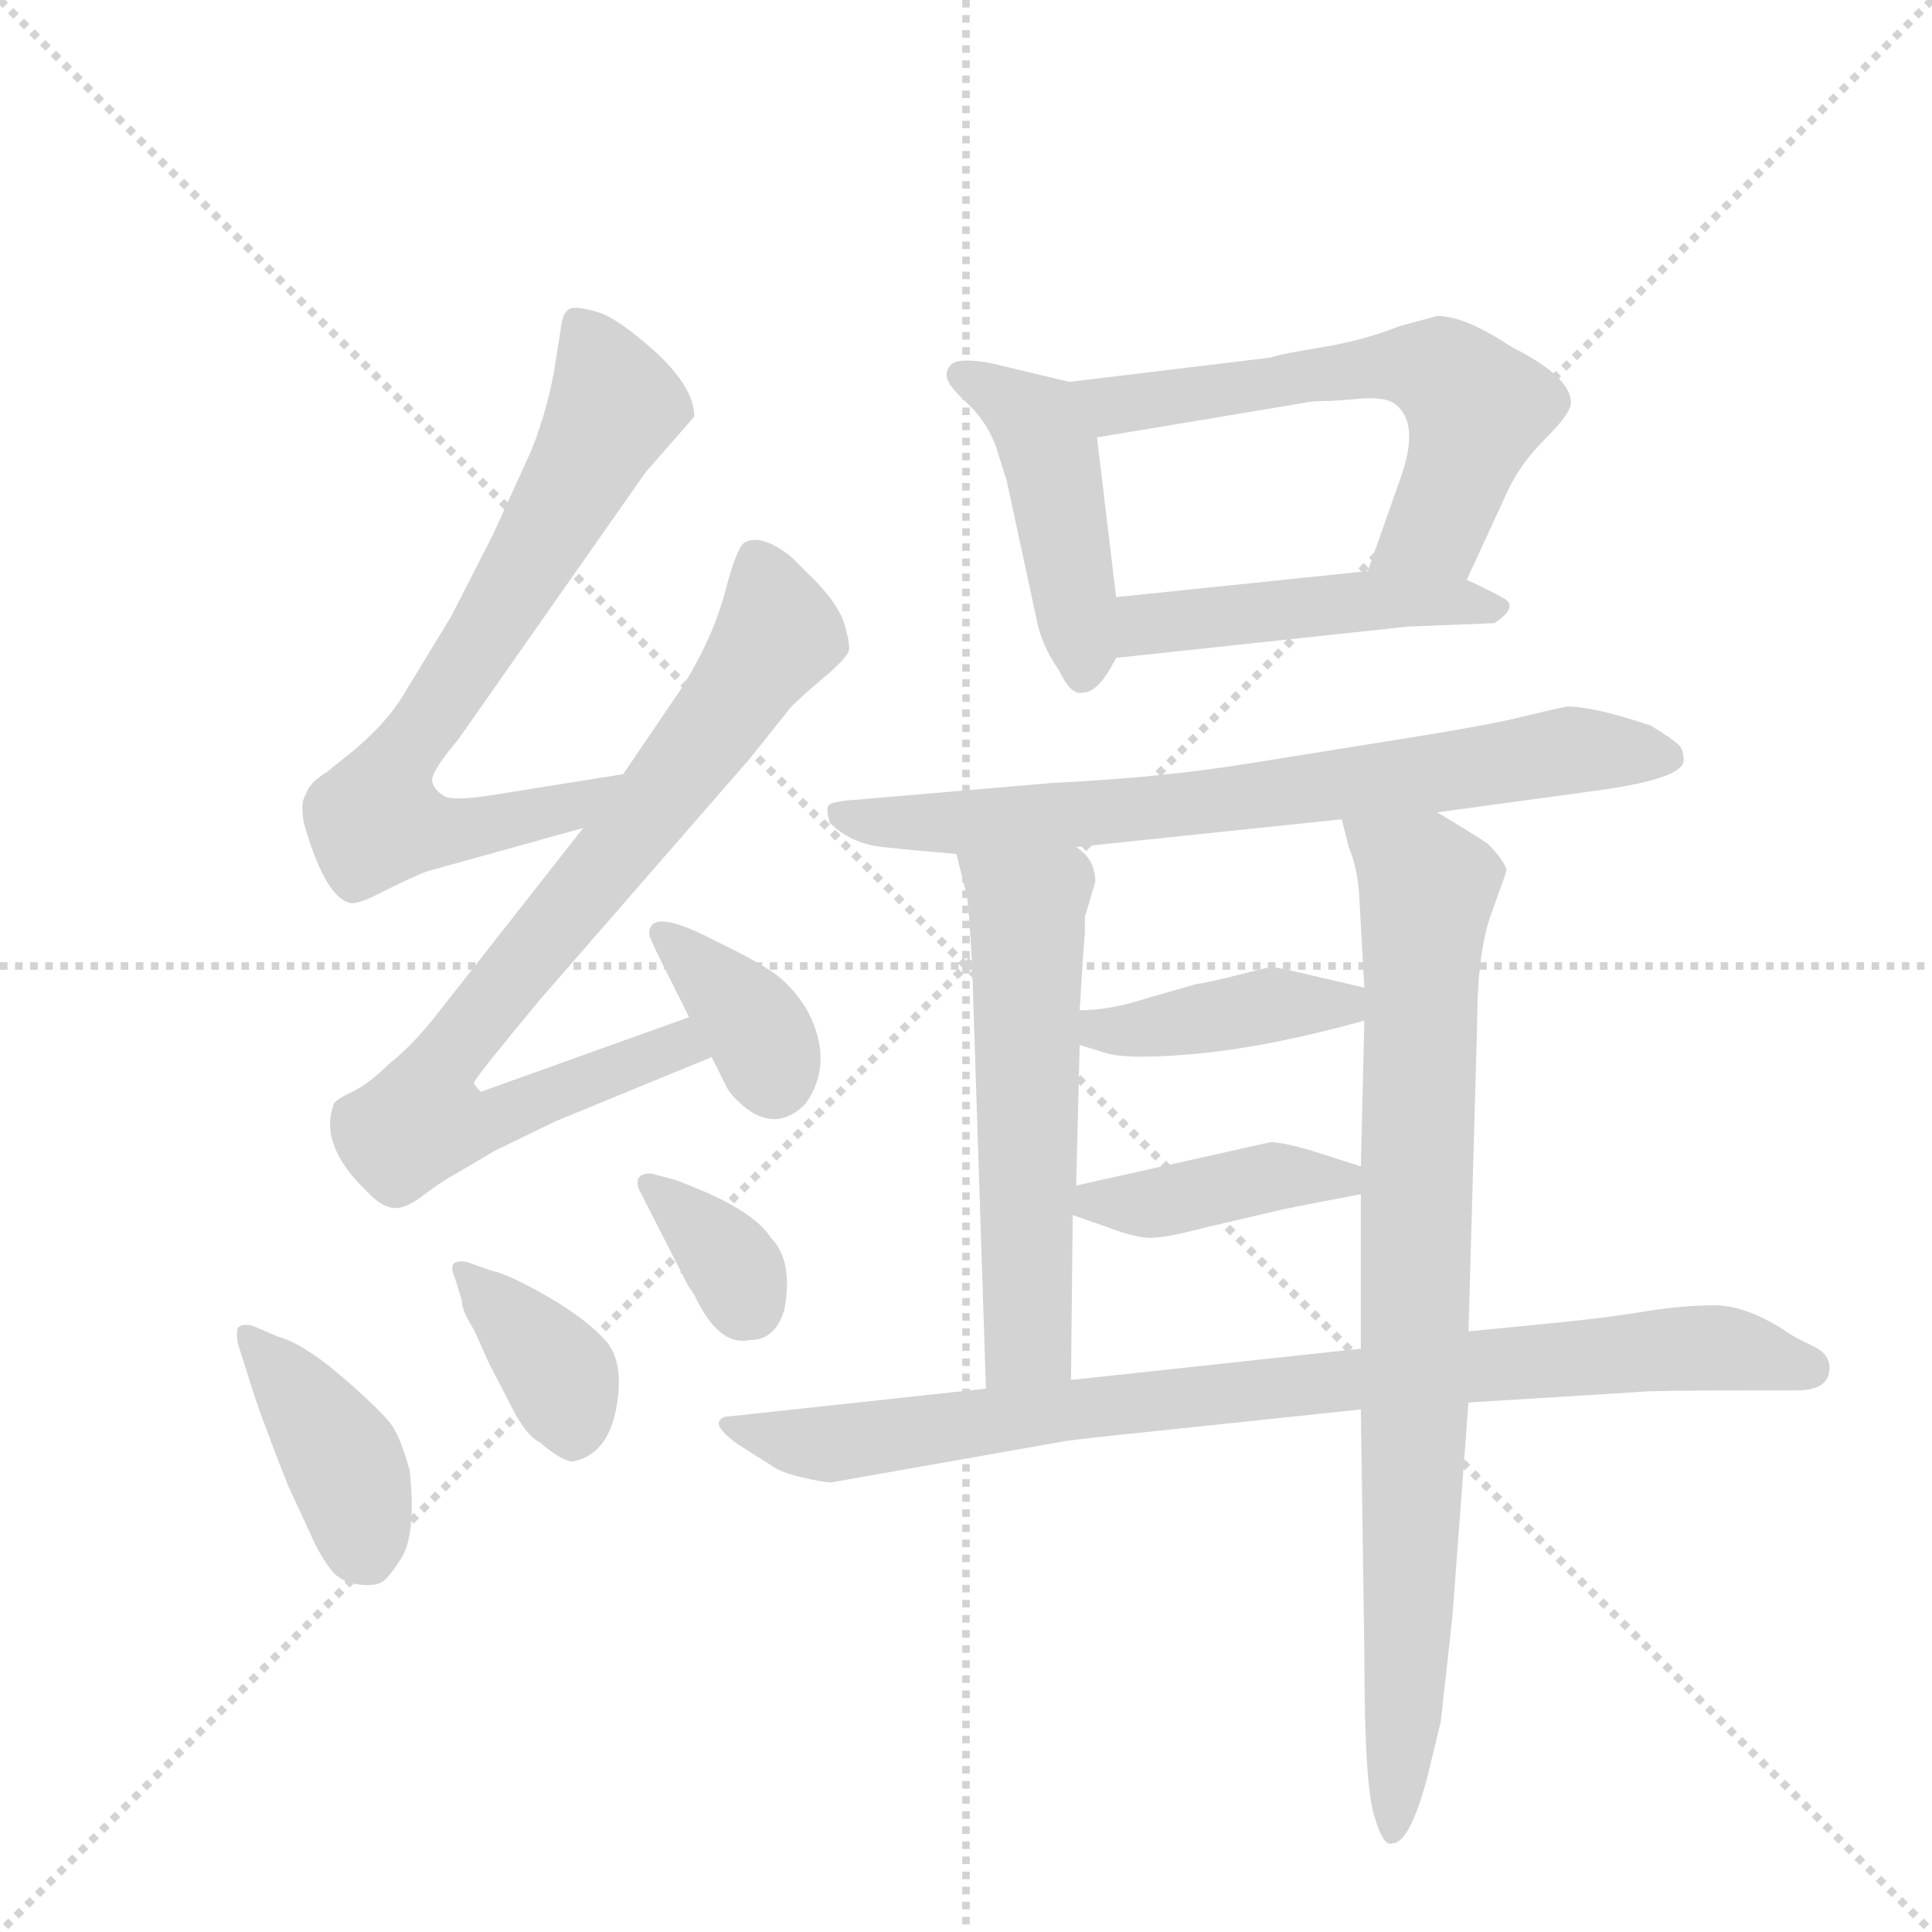 <svg version="1.1" viewBox="0 0 1024 1024" xmlns="http://www.w3.org/2000/svg">
  <g stroke="lightgray" stroke-dasharray="1,1" stroke-width="1" transform="scale(4, 4)">
    <line x1="0" y1="0" x2="256" y2="256"></line>
    <line x1="256" y1="0" x2="0" y2="256"></line>
    <line x1="128" y1="0" x2="128" y2="256"></line>
    <line x1="0" y1="128" x2="256" y2="128"></line>
  </g>
  <g transform="scale(0.92, -0.92) translate(60, -900)">
    <style type="text/css">
      
        @keyframes keyframes0 {
          from {
            stroke: blue;
            stroke-dashoffset: 727;
            stroke-width: 128;
          }
          70% {
            animation-timing-function: step-end;
            stroke: blue;
            stroke-dashoffset: 0;
            stroke-width: 128;
          }
          to {
            stroke: black;
            stroke-width: 1024;
          }
        }
        #make-me-a-hanzi-animation-0 {
          animation: keyframes0 0.842s both;
          animation-delay: 0s;
          animation-timing-function: linear;
        }
      
        @keyframes keyframes1 {
          from {
            stroke: blue;
            stroke-dashoffset: 818;
            stroke-width: 128;
          }
          73% {
            animation-timing-function: step-end;
            stroke: blue;
            stroke-dashoffset: 0;
            stroke-width: 128;
          }
          to {
            stroke: black;
            stroke-width: 1024;
          }
        }
        #make-me-a-hanzi-animation-1 {
          animation: keyframes1 0.916s both;
          animation-delay: 0.842s;
          animation-timing-function: linear;
        }
      
        @keyframes keyframes2 {
          from {
            stroke: blue;
            stroke-dashoffset: 363;
            stroke-width: 128;
          }
          54% {
            animation-timing-function: step-end;
            stroke: blue;
            stroke-dashoffset: 0;
            stroke-width: 128;
          }
          to {
            stroke: black;
            stroke-width: 1024;
          }
        }
        #make-me-a-hanzi-animation-2 {
          animation: keyframes2 0.545s both;
          animation-delay: 1.757s;
          animation-timing-function: linear;
        }
      
        @keyframes keyframes3 {
          from {
            stroke: blue;
            stroke-dashoffset: 400;
            stroke-width: 128;
          }
          57% {
            animation-timing-function: step-end;
            stroke: blue;
            stroke-dashoffset: 0;
            stroke-width: 128;
          }
          to {
            stroke: black;
            stroke-width: 1024;
          }
        }
        #make-me-a-hanzi-animation-3 {
          animation: keyframes3 0.576s both;
          animation-delay: 2.303s;
          animation-timing-function: linear;
        }
      
        @keyframes keyframes4 {
          from {
            stroke: blue;
            stroke-dashoffset: 367;
            stroke-width: 128;
          }
          54% {
            animation-timing-function: step-end;
            stroke: blue;
            stroke-dashoffset: 0;
            stroke-width: 128;
          }
          to {
            stroke: black;
            stroke-width: 1024;
          }
        }
        #make-me-a-hanzi-animation-4 {
          animation: keyframes4 0.549s both;
          animation-delay: 2.878s;
          animation-timing-function: linear;
        }
      
        @keyframes keyframes5 {
          from {
            stroke: blue;
            stroke-dashoffset: 341;
            stroke-width: 128;
          }
          53% {
            animation-timing-function: step-end;
            stroke: blue;
            stroke-dashoffset: 0;
            stroke-width: 128;
          }
          to {
            stroke: black;
            stroke-width: 1024;
          }
        }
        #make-me-a-hanzi-animation-5 {
          animation: keyframes5 0.528s both;
          animation-delay: 3.427s;
          animation-timing-function: linear;
        }
      
        @keyframes keyframes6 {
          from {
            stroke: blue;
            stroke-dashoffset: 454;
            stroke-width: 128;
          }
          60% {
            animation-timing-function: step-end;
            stroke: blue;
            stroke-dashoffset: 0;
            stroke-width: 128;
          }
          to {
            stroke: black;
            stroke-width: 1024;
          }
        }
        #make-me-a-hanzi-animation-6 {
          animation: keyframes6 0.619s both;
          animation-delay: 3.954s;
          animation-timing-function: linear;
        }
      
        @keyframes keyframes7 {
          from {
            stroke: blue;
            stroke-dashoffset: 605;
            stroke-width: 128;
          }
          66% {
            animation-timing-function: step-end;
            stroke: blue;
            stroke-dashoffset: 0;
            stroke-width: 128;
          }
          to {
            stroke: black;
            stroke-width: 1024;
          }
        }
        #make-me-a-hanzi-animation-7 {
          animation: keyframes7 0.742s both;
          animation-delay: 4.574s;
          animation-timing-function: linear;
        }
      
        @keyframes keyframes8 {
          from {
            stroke: blue;
            stroke-dashoffset: 470;
            stroke-width: 128;
          }
          60% {
            animation-timing-function: step-end;
            stroke: blue;
            stroke-dashoffset: 0;
            stroke-width: 128;
          }
          to {
            stroke: black;
            stroke-width: 1024;
          }
        }
        #make-me-a-hanzi-animation-8 {
          animation: keyframes8 0.632s both;
          animation-delay: 5.316s;
          animation-timing-function: linear;
        }
      
        @keyframes keyframes9 {
          from {
            stroke: blue;
            stroke-dashoffset: 736;
            stroke-width: 128;
          }
          71% {
            animation-timing-function: step-end;
            stroke: blue;
            stroke-dashoffset: 0;
            stroke-width: 128;
          }
          to {
            stroke: black;
            stroke-width: 1024;
          }
        }
        #make-me-a-hanzi-animation-9 {
          animation: keyframes9 0.849s both;
          animation-delay: 5.949s;
          animation-timing-function: linear;
        }
      
        @keyframes keyframes10 {
          from {
            stroke: blue;
            stroke-dashoffset: 575;
            stroke-width: 128;
          }
          65% {
            animation-timing-function: step-end;
            stroke: blue;
            stroke-dashoffset: 0;
            stroke-width: 128;
          }
          to {
            stroke: black;
            stroke-width: 1024;
          }
        }
        #make-me-a-hanzi-animation-10 {
          animation: keyframes10 0.718s both;
          animation-delay: 6.798s;
          animation-timing-function: linear;
        }
      
        @keyframes keyframes11 {
          from {
            stroke: blue;
            stroke-dashoffset: 856;
            stroke-width: 128;
          }
          74% {
            animation-timing-function: step-end;
            stroke: blue;
            stroke-dashoffset: 0;
            stroke-width: 128;
          }
          to {
            stroke: black;
            stroke-width: 1024;
          }
        }
        #make-me-a-hanzi-animation-11 {
          animation: keyframes11 0.947s both;
          animation-delay: 7.516s;
          animation-timing-function: linear;
        }
      
        @keyframes keyframes12 {
          from {
            stroke: blue;
            stroke-dashoffset: 412;
            stroke-width: 128;
          }
          57% {
            animation-timing-function: step-end;
            stroke: blue;
            stroke-dashoffset: 0;
            stroke-width: 128;
          }
          to {
            stroke: black;
            stroke-width: 1024;
          }
        }
        #make-me-a-hanzi-animation-12 {
          animation: keyframes12 0.585s both;
          animation-delay: 8.462s;
          animation-timing-function: linear;
        }
      
        @keyframes keyframes13 {
          from {
            stroke: blue;
            stroke-dashoffset: 407;
            stroke-width: 128;
          }
          57% {
            animation-timing-function: step-end;
            stroke: blue;
            stroke-dashoffset: 0;
            stroke-width: 128;
          }
          to {
            stroke: black;
            stroke-width: 1024;
          }
        }
        #make-me-a-hanzi-animation-13 {
          animation: keyframes13 0.581s both;
          animation-delay: 9.048s;
          animation-timing-function: linear;
        }
      
        @keyframes keyframes14 {
          from {
            stroke: blue;
            stroke-dashoffset: 884;
            stroke-width: 128;
          }
          74% {
            animation-timing-function: step-end;
            stroke: blue;
            stroke-dashoffset: 0;
            stroke-width: 128;
          }
          to {
            stroke: black;
            stroke-width: 1024;
          }
        }
        #make-me-a-hanzi-animation-14 {
          animation: keyframes14 0.969s both;
          animation-delay: 9.629s;
          animation-timing-function: linear;
        }
      
    </style>
    
      <path d="M 299 454 L 224 442 Q 199 438 195 442 Q 190 445 189 450 Q 188 455 204 474 L 312 628 L 340 660 Q 340 676 319 696 Q 297 716 285 720 Q 272 724 268 722 Q 264 720 263 710 L 259 685 Q 254 659 245 638 L 224 592 L 200 545 L 172 499 Q 161 481 138 463 L 128 455 Q 118 449 116 442 Q 113 438 115 426 Q 127 384 141 380 Q 145 378 162 387 Q 178 395 186 398 L 276 423 C 305 431 329 459 299 454 Z" fill="lightgray"></path>
    
      <path d="M 337 314 L 217 271 Q 214 274 213 276 Q 212 277 251 324 L 372 463 L 396 493 Q 402 499 415 510 Q 427 520 429 525 Q 430 529 426 542 Q 421 555 405 570 L 396 579 Q 380 592 370 588 Q 365 587 358 560 Q 351 533 333 504 L 299 454 L 276 423 L 192 316 Q 178 298 164 287 Q 153 276 143 271 Q 132 266 132 263 Q 124 240 151 214 Q 160 204 168 204 Q 175 204 186 213 Q 197 221 203 224 L 225 237 L 260 254 L 350 291 C 378 302 365 324 337 314 Z" fill="lightgray"></path>
    
      <path d="M 314 362 Q 314 360 321 346 L 337 314 L 350 291 L 358 275 Q 360 270 368 263 Q 387 247 404 264 Q 421 288 405 318 Q 396 333 383.5 341 Q 371 349 352 358 Q 314 378 314 362 Z" fill="lightgray"></path>
    
      <path d="M 86 136 Q 80 138 77 135 Q 76 132 77 126 L 84 104 Q 89 87 106 44 L 119 16 Q 124 4 132 -6 Q 138 -12 148 -13 Q 158 -14 162 -10 Q 166 -6 171 2 Q 180 16 176 53 Q 171 71 166 78.5 Q 161 86 138 106 Q 115 126 100 130 L 86 136 Z" fill="lightgray"></path>
    
      <path d="M 206 151 Q 206 145 213 134 L 222 114 L 235 89 Q 243 73 251 69 Q 264 58 270 58 Q 290 62 295 88.5 Q 300 115 289 127.5 Q 278 140 255.5 153 Q 233 166 223 168 L 209 173 Q 197 175 202 164 L 206 151 Z" fill="lightgray"></path>
    
      <path d="M 332 168 Q 332 166 333 166 L 336 160 L 340 154 Q 354 124 372 128 Q 387 128 392 146 Q 397 174 384 187 Q 376 200 347 213 L 330 220 L 315 224 Q 305 224 308 215 L 332 168 Z" fill="lightgray"></path>
    
      <path d="M 556 680 L 510 691 Q 492 694 488 690 Q 484 686 486 681 Q 488 676 499 666 Q 509 656 514 642 L 520 623 L 537 544 Q 540 528 550 514 Q 557 499 564 501 Q 573 501 583 521 L 583 556 L 572 648 C 569 677 569 677 556 680 Z" fill="lightgray"></path>
    
      <path d="M 785 566 L 809 618 Q 816 633 831 648 Q 845 662 845 668 Q 845 683 811 700 Q 784 718 768 718 L 746 712 Q 726 704 702 700 Q 677 696 672 694 L 556 680 C 526 676 542 643 572 648 L 692 668 Q 695 669 706 669 L 720 670 Q 738 672 744 667 Q 758 656 747 625 L 728 571 C 718 543 772 539 785 566 Z" fill="lightgray"></path>
    
      <path d="M 583 521 L 751 539 L 801 541 Q 816 551 805 556 Q 800 559 785 566 L 728 571 L 583 556 C 553 553 553 518 583 521 Z" fill="lightgray"></path>
    
      <path d="M 768 432 L 856 444 Q 910 451 910 462 Q 910 468 907 471 Q 904 474 891 482 Q 858 493 843 493 Q 833 491 814.5 486.5 Q 796 482 752 475 Q 708 468 658.5 460 Q 609 452 547 449 L 430 439 Q 418 438 417 435.5 Q 416 433 418 426 Q 430 414 448.5 412 Q 467 410 491 408 L 560 412 L 713 428 L 768 432 Z" fill="lightgray"></path>
    
      <path d="M 491 408 L 497 384 Q 498 380 500 345 L 508 100 C 509 70 557 75 557 105 L 558 200 L 560 217 L 562 298 L 562 318 L 564 350 L 565 363 L 565 372 L 566 375 L 571 392 Q 571 405 560 412 C 539 433 484 437 491 408 Z" fill="lightgray"></path>
    
      <path d="M 786 133 L 791 310 Q 791 353 800 376 Q 808 398 808 399 Q 806 405 797 414 Q 788 420 768 432 C 742 448 705 457 713 428 L 717 412 Q 722 400 723 385 L 726 331 L 726 312 L 724 228 L 724 212 L 724 123 L 724 88 L 726 -52 Q 726 -130 732 -147 Q 737 -164 742 -162 Q 752 -162 762 -125 L 770 -92 Q 777 -30 777 -28 L 786 92 L 786 133 Z" fill="lightgray"></path>
    
      <path d="M 562 298 L 575 294 Q 588 289 630 293 Q 672 297 726 312 C 755 320 755 324 726 331 L 696 338 Q 675 343 672 343 Q 668 342 652 338 Q 636 334 629 333 Q 622 331 601 325 Q 580 318 562 318 C 532 317 533 307 562 298 Z" fill="lightgray"></path>
    
      <path d="M 678 203 Q 692 206 724 212 C 753 218 753 219 724 228 L 696 237 Q 679 242 672 242 L 560 217 C 531 210 530 210 558 200 L 578 193 Q 591 188 600 187 Q 609 186 635 193 L 678 203 Z" fill="lightgray"></path>
    
      <path d="M 994 112 Q 994 120 984.5 124.5 Q 975 129 972 131 Q 947 148 928 148 Q 909 148 888 144.5 Q 867 141 837 138 L 786 133 L 724 123 L 557 105 L 508 100 L 360 84 Q 355 84 354 80 Q 354 76 365 68 L 384 56 Q 389 52 401.5 49 Q 414 46 419 46 L 555 70 Q 571 72 591 74 L 724 88 L 786 92 L 883 98 Q 890 99 952 99 L 975 99 Q 994 99 994 112 Z" fill="lightgray"></path>
    
    
      <clipPath id="make-me-a-hanzi-clip-0">
        <path d="M 299 454 L 224 442 Q 199 438 195 442 Q 190 445 189 450 Q 188 455 204 474 L 312 628 L 340 660 Q 340 676 319 696 Q 297 716 285 720 Q 272 724 268 722 Q 264 720 263 710 L 259 685 Q 254 659 245 638 L 224 592 L 200 545 L 172 499 Q 161 481 138 463 L 128 455 Q 118 449 116 442 Q 113 438 115 426 Q 127 384 141 380 Q 145 378 162 387 Q 178 395 186 398 L 276 423 C 305 431 329 459 299 454 Z"></path>
      </clipPath>
      <path clip-path="url(#make-me-a-hanzi-clip-0)" d="M 272 713 L 294 666 L 218 531 L 169 461 L 156 428 L 204 421 L 270 435 L 292 451" fill="none" id="make-me-a-hanzi-animation-0" stroke-dasharray="599 1198" stroke-linecap="round"></path>
    
      <clipPath id="make-me-a-hanzi-clip-1">
        <path d="M 337 314 L 217 271 Q 214 274 213 276 Q 212 277 251 324 L 372 463 L 396 493 Q 402 499 415 510 Q 427 520 429 525 Q 430 529 426 542 Q 421 555 405 570 L 396 579 Q 380 592 370 588 Q 365 587 358 560 Q 351 533 333 504 L 299 454 L 276 423 L 192 316 Q 178 298 164 287 Q 153 276 143 271 Q 132 266 132 263 Q 124 240 151 214 Q 160 204 168 204 Q 175 204 186 213 Q 197 221 203 224 L 225 237 L 260 254 L 350 291 C 378 302 365 324 337 314 Z"></path>
      </clipPath>
      <path clip-path="url(#make-me-a-hanzi-clip-1)" d="M 376 578 L 386 531 L 319 438 L 193 285 L 182 255 L 209 251 L 331 298 L 341 294" fill="none" id="make-me-a-hanzi-animation-1" stroke-dasharray="690 1380" stroke-linecap="round"></path>
    
      <clipPath id="make-me-a-hanzi-clip-2">
        <path d="M 314 362 Q 314 360 321 346 L 337 314 L 350 291 L 358 275 Q 360 270 368 263 Q 387 247 404 264 Q 421 288 405 318 Q 396 333 383.5 341 Q 371 349 352 358 Q 314 378 314 362 Z"></path>
      </clipPath>
      <path clip-path="url(#make-me-a-hanzi-clip-2)" d="M 322 362 L 376 307 L 386 279" fill="none" id="make-me-a-hanzi-animation-2" stroke-dasharray="235 470" stroke-linecap="round"></path>
    
      <clipPath id="make-me-a-hanzi-clip-3">
        <path d="M 86 136 Q 80 138 77 135 Q 76 132 77 126 L 84 104 Q 89 87 106 44 L 119 16 Q 124 4 132 -6 Q 138 -12 148 -13 Q 158 -14 162 -10 Q 166 -6 171 2 Q 180 16 176 53 Q 171 71 166 78.5 Q 161 86 138 106 Q 115 126 100 130 L 86 136 Z"></path>
      </clipPath>
      <path clip-path="url(#make-me-a-hanzi-clip-3)" d="M 82 131 L 138 58 L 151 8" fill="none" id="make-me-a-hanzi-animation-3" stroke-dasharray="272 544" stroke-linecap="round"></path>
    
      <clipPath id="make-me-a-hanzi-clip-4">
        <path d="M 206 151 Q 206 145 213 134 L 222 114 L 235 89 Q 243 73 251 69 Q 264 58 270 58 Q 290 62 295 88.5 Q 300 115 289 127.5 Q 278 140 255.5 153 Q 233 166 223 168 L 209 173 Q 197 175 202 164 L 206 151 Z"></path>
      </clipPath>
      <path clip-path="url(#make-me-a-hanzi-clip-4)" d="M 213 163 L 263 106 L 271 72" fill="none" id="make-me-a-hanzi-animation-4" stroke-dasharray="239 478" stroke-linecap="round"></path>
    
      <clipPath id="make-me-a-hanzi-clip-5">
        <path d="M 332 168 Q 332 166 333 166 L 336 160 L 340 154 Q 354 124 372 128 Q 387 128 392 146 Q 397 174 384 187 Q 376 200 347 213 L 330 220 L 315 224 Q 305 224 308 215 L 332 168 Z"></path>
      </clipPath>
      <path clip-path="url(#make-me-a-hanzi-clip-5)" d="M 319 213 L 356 179 L 372 148" fill="none" id="make-me-a-hanzi-animation-5" stroke-dasharray="213 426" stroke-linecap="round"></path>
    
      <clipPath id="make-me-a-hanzi-clip-6">
        <path d="M 556 680 L 510 691 Q 492 694 488 690 Q 484 686 486 681 Q 488 676 499 666 Q 509 656 514 642 L 520 623 L 537 544 Q 540 528 550 514 Q 557 499 564 501 Q 573 501 583 521 L 583 556 L 572 648 C 569 677 569 677 556 680 Z"></path>
      </clipPath>
      <path clip-path="url(#make-me-a-hanzi-clip-6)" d="M 494 684 L 540 652 L 564 512" fill="none" id="make-me-a-hanzi-animation-6" stroke-dasharray="326 652" stroke-linecap="round"></path>
    
      <clipPath id="make-me-a-hanzi-clip-7">
        <path d="M 785 566 L 809 618 Q 816 633 831 648 Q 845 662 845 668 Q 845 683 811 700 Q 784 718 768 718 L 746 712 Q 726 704 702 700 Q 677 696 672 694 L 556 680 C 526 676 542 643 572 648 L 692 668 Q 695 669 706 669 L 720 670 Q 738 672 744 667 Q 758 656 747 625 L 728 571 C 718 543 772 539 785 566 Z"></path>
      </clipPath>
      <path clip-path="url(#make-me-a-hanzi-clip-7)" d="M 564 677 L 582 667 L 694 685 L 770 686 L 791 665 L 784 638 L 766 596 L 736 576" fill="none" id="make-me-a-hanzi-animation-7" stroke-dasharray="477 954" stroke-linecap="round"></path>
    
      <clipPath id="make-me-a-hanzi-clip-8">
        <path d="M 583 521 L 751 539 L 801 541 Q 816 551 805 556 Q 800 559 785 566 L 728 571 L 583 556 C 553 553 553 518 583 521 Z"></path>
      </clipPath>
      <path clip-path="url(#make-me-a-hanzi-clip-8)" d="M 590 527 L 598 539 L 722 554 L 797 550" fill="none" id="make-me-a-hanzi-animation-8" stroke-dasharray="342 684" stroke-linecap="round"></path>
    
      <clipPath id="make-me-a-hanzi-clip-9">
        <path d="M 768 432 L 856 444 Q 910 451 910 462 Q 910 468 907 471 Q 904 474 891 482 Q 858 493 843 493 Q 833 491 814.5 486.5 Q 796 482 752 475 Q 708 468 658.5 460 Q 609 452 547 449 L 430 439 Q 418 438 417 435.5 Q 416 433 418 426 Q 430 414 448.5 412 Q 467 410 491 408 L 560 412 L 713 428 L 768 432 Z"></path>
      </clipPath>
      <path clip-path="url(#make-me-a-hanzi-clip-9)" d="M 425 432 L 445 426 L 497 426 L 596 433 L 842 467 L 901 464" fill="none" id="make-me-a-hanzi-animation-9" stroke-dasharray="608 1216" stroke-linecap="round"></path>
    
      <clipPath id="make-me-a-hanzi-clip-10">
        <path d="M 491 408 L 497 384 Q 498 380 500 345 L 508 100 C 509 70 557 75 557 105 L 558 200 L 560 217 L 562 298 L 562 318 L 564 350 L 565 363 L 565 372 L 566 375 L 571 392 Q 571 405 560 412 C 539 433 484 437 491 408 Z"></path>
      </clipPath>
      <path clip-path="url(#make-me-a-hanzi-clip-10)" d="M 498 403 L 527 381 L 532 368 L 533 128 L 513 108" fill="none" id="make-me-a-hanzi-animation-10" stroke-dasharray="447 894" stroke-linecap="round"></path>
    
      <clipPath id="make-me-a-hanzi-clip-11">
        <path d="M 786 133 L 791 310 Q 791 353 800 376 Q 808 398 808 399 Q 806 405 797 414 Q 788 420 768 432 C 742 448 705 457 713 428 L 717 412 Q 722 400 723 385 L 726 331 L 726 312 L 724 228 L 724 212 L 724 123 L 724 88 L 726 -52 Q 726 -130 732 -147 Q 737 -164 742 -162 Q 752 -162 762 -125 L 770 -92 Q 777 -30 777 -28 L 786 92 L 786 133 Z"></path>
      </clipPath>
      <path clip-path="url(#make-me-a-hanzi-clip-11)" d="M 720 426 L 762 389 L 753 -4 L 742 -155" fill="none" id="make-me-a-hanzi-animation-11" stroke-dasharray="728 1456" stroke-linecap="round"></path>
    
      <clipPath id="make-me-a-hanzi-clip-12">
        <path d="M 562 298 L 575 294 Q 588 289 630 293 Q 672 297 726 312 C 755 320 755 324 726 331 L 696 338 Q 675 343 672 343 Q 668 342 652 338 Q 636 334 629 333 Q 622 331 601 325 Q 580 318 562 318 C 532 317 533 307 562 298 Z"></path>
      </clipPath>
      <path clip-path="url(#make-me-a-hanzi-clip-12)" d="M 568 313 L 574 306 L 603 307 L 663 320 L 713 321 L 717 326" fill="none" id="make-me-a-hanzi-animation-12" stroke-dasharray="284 568" stroke-linecap="round"></path>
    
      <clipPath id="make-me-a-hanzi-clip-13">
        <path d="M 678 203 Q 692 206 724 212 C 753 218 753 219 724 228 L 696 237 Q 679 242 672 242 L 560 217 C 531 210 530 210 558 200 L 578 193 Q 591 188 600 187 Q 609 186 635 193 L 678 203 Z"></path>
      </clipPath>
      <path clip-path="url(#make-me-a-hanzi-clip-13)" d="M 565 204 L 715 224" fill="none" id="make-me-a-hanzi-animation-13" stroke-dasharray="279 558" stroke-linecap="round"></path>
    
      <clipPath id="make-me-a-hanzi-clip-14">
        <path d="M 994 112 Q 994 120 984.5 124.5 Q 975 129 972 131 Q 947 148 928 148 Q 909 148 888 144.5 Q 867 141 837 138 L 786 133 L 724 123 L 557 105 L 508 100 L 360 84 Q 355 84 354 80 Q 354 76 365 68 L 384 56 Q 389 52 401.5 49 Q 414 46 419 46 L 555 70 Q 571 72 591 74 L 724 88 L 786 92 L 883 98 Q 890 99 952 99 L 975 99 Q 994 99 994 112 Z"></path>
      </clipPath>
      <path clip-path="url(#make-me-a-hanzi-clip-14)" d="M 359 79 L 423 68 L 553 88 L 898 123 L 931 124 L 981 112" fill="none" id="make-me-a-hanzi-animation-14" stroke-dasharray="756 1512" stroke-linecap="round"></path>
    
  </g>
</svg>